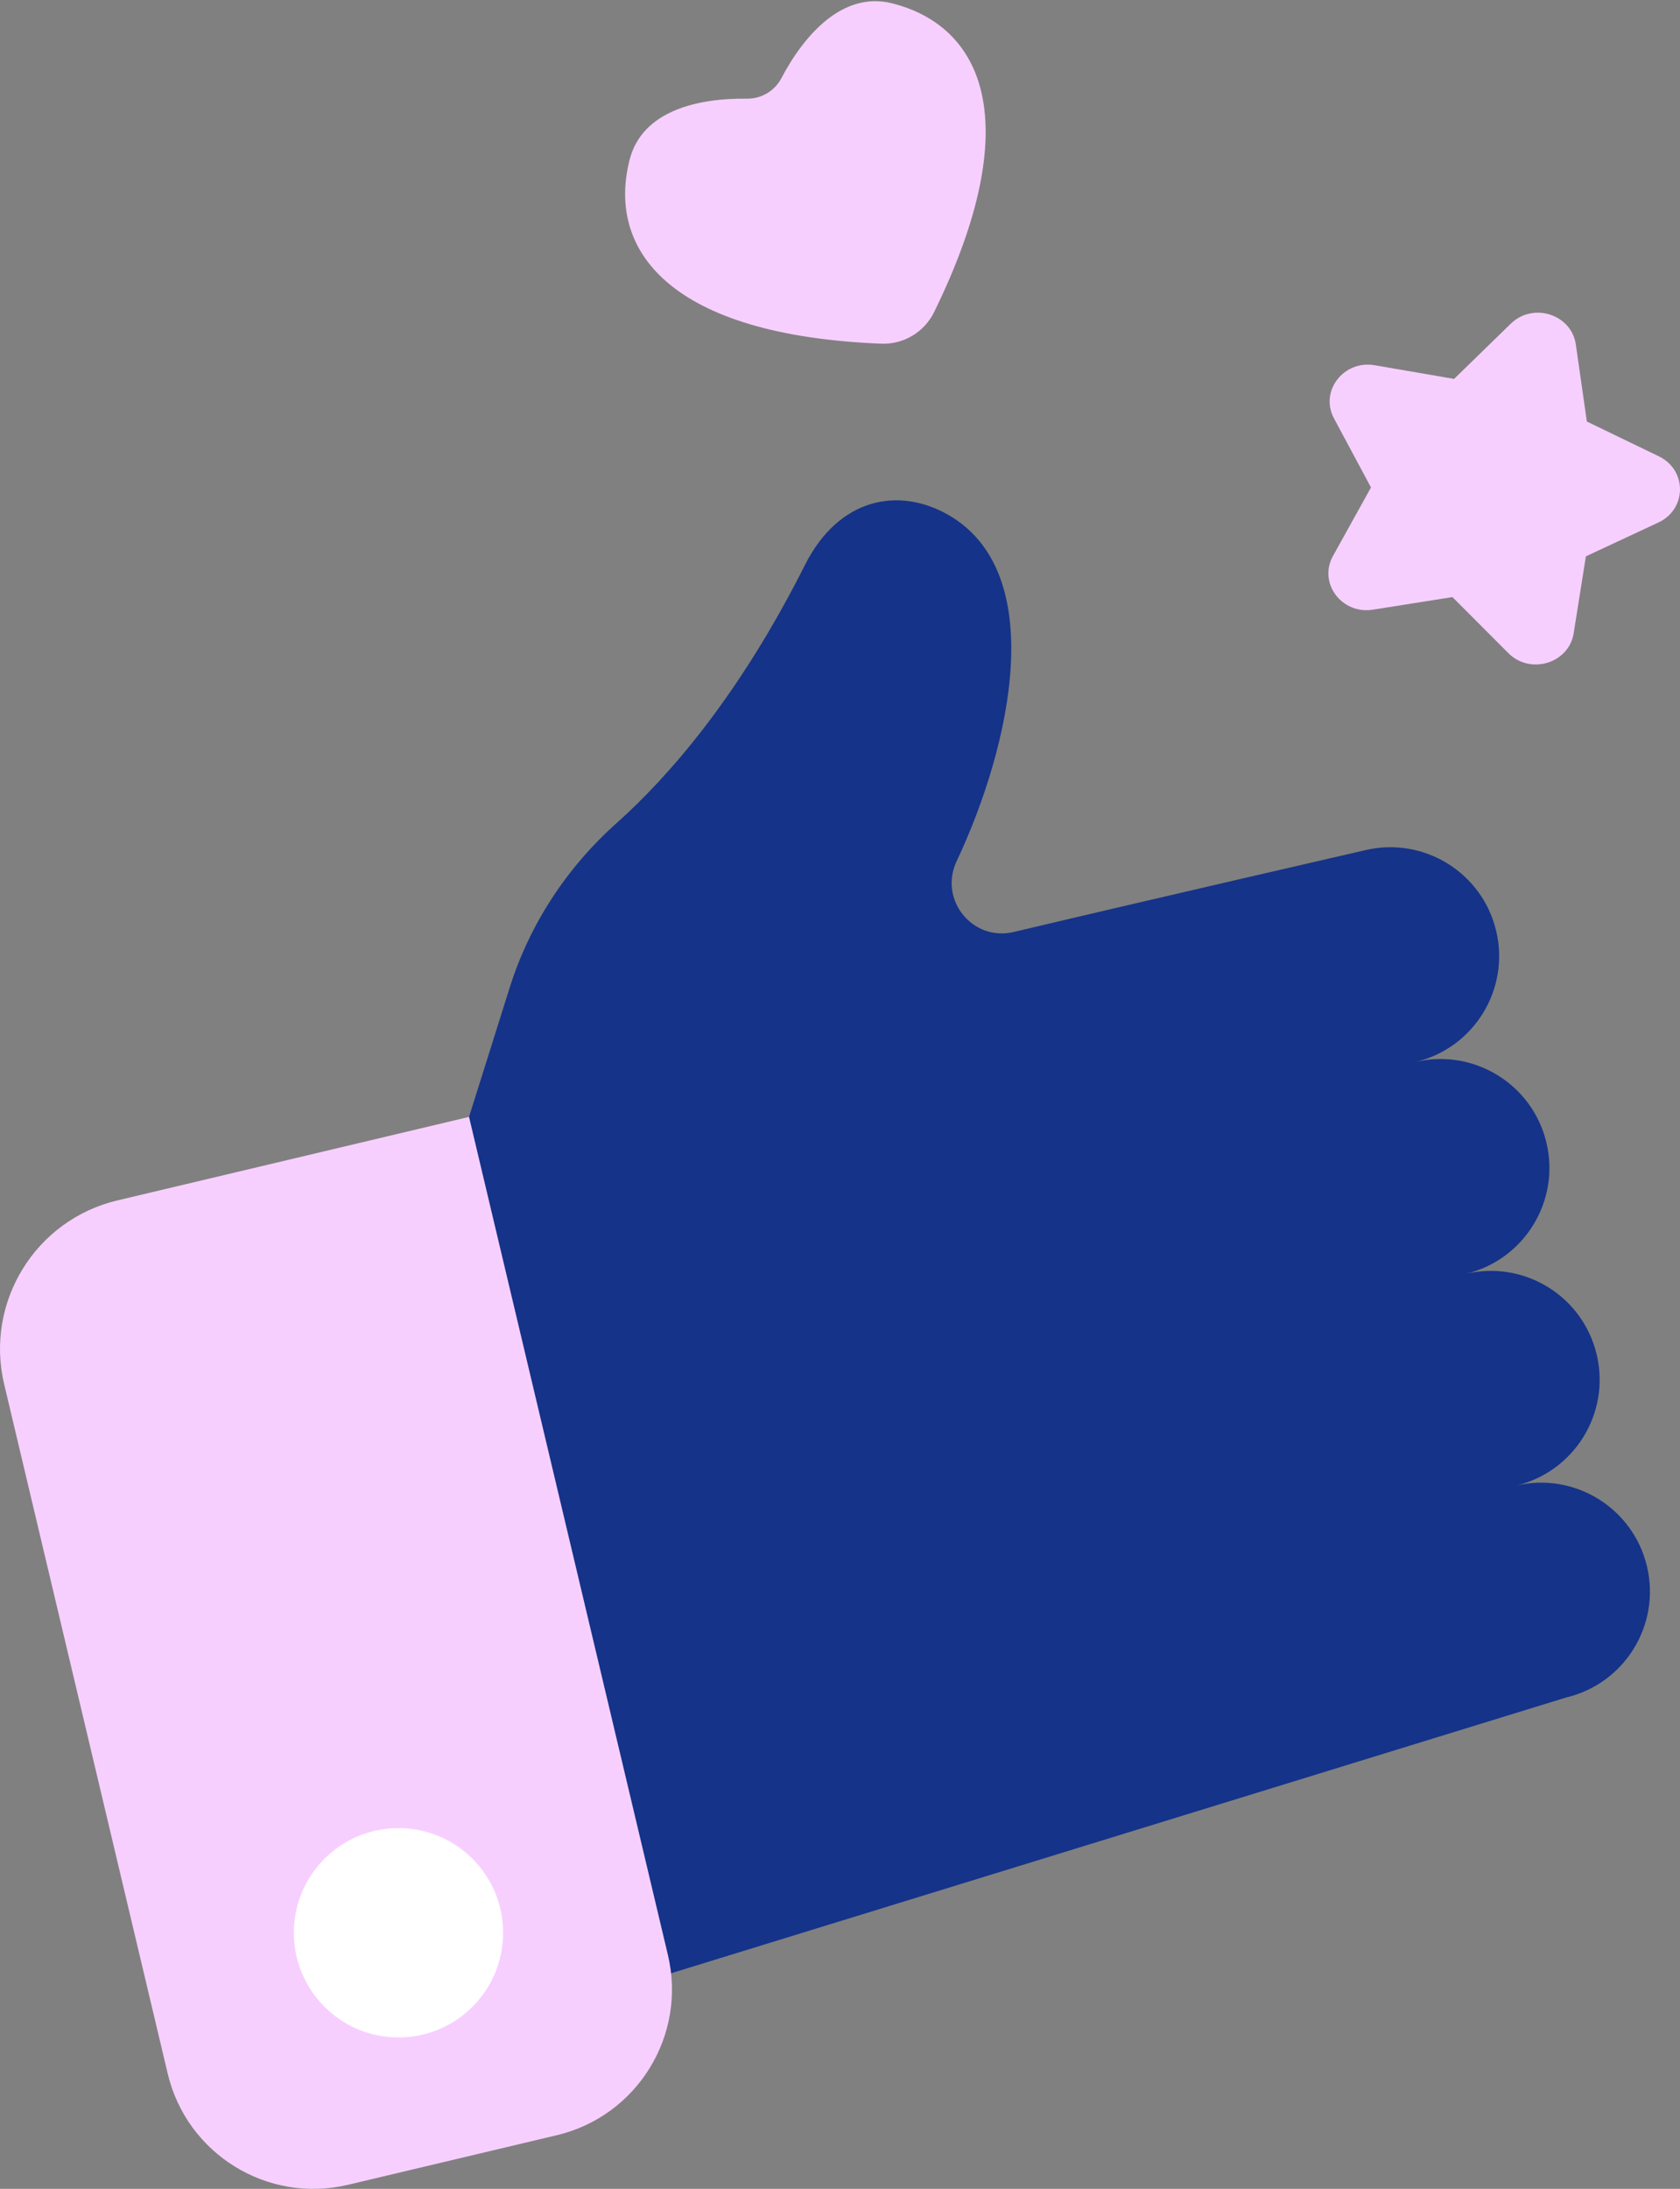 <svg width="43" height="56" viewBox="0 0 43 56" fill="none" xmlns="http://www.w3.org/2000/svg">
<rect x="0" y="0" width="43" height="56" fill="#808080" stroke="none"/>
<path d="M36.229 27.17C37.725 26.815 38.651 25.314 38.295 23.817C37.94 22.321 36.439 21.396 34.943 21.751C34.943 21.751 29.546 22.99 25.946 23.844C24.892 24.094 24.023 23.016 24.484 22.036C25.889 19.054 26.854 14.63 24.256 13.164C23.003 12.457 21.472 12.726 20.6 14.46C18.893 17.853 17.082 19.898 15.781 21.059C14.511 22.193 13.558 23.639 13.047 25.264L11.19 31.164L15.5 51L40.088 43.428C41.585 43.072 42.51 41.571 42.155 40.075C41.8 38.578 40.298 37.653 38.802 38.008C40.298 37.653 41.223 36.152 40.868 34.656C40.513 33.159 39.012 32.234 37.515 32.59C39.012 32.234 39.937 30.733 39.582 29.237C39.227 27.74 37.725 26.815 36.229 27.17Z" fill="#153388"/>
<path d="M8.906 55.896L14.252 54.627C16.311 54.138 17.584 52.073 17.095 50.014L12.005 28.575L3.006 30.711C0.906 31.209 -0.392 33.316 0.107 35.415L4.293 53.053C4.782 55.111 6.848 56.385 8.906 55.896Z" fill="#F7CFFF"/>
<path d="M12.877 49.447C12.877 50.927 11.678 52.126 10.199 52.126C8.72 52.126 7.521 50.927 7.521 49.447C7.521 47.968 8.72 46.77 10.199 46.77C11.678 46.77 12.877 47.968 12.877 49.447Z" fill="white"/>
<path d="M40.334 8.815L40.616 10.784L42.461 11.676C43.185 12.027 43.178 13.026 42.448 13.367L40.591 14.234L40.279 16.198C40.157 16.971 39.169 17.273 38.606 16.709L37.176 15.276L35.14 15.598C34.339 15.725 33.735 14.912 34.118 14.224L35.091 12.471L34.144 10.705C33.772 10.011 34.387 9.207 35.186 9.344L37.218 9.694L38.669 8.281C39.239 7.725 40.223 8.041 40.334 8.815Z" fill="#F7CFFF"/>
<path d="M20 2C19.829 2.326 19.488 2.529 19.12 2.524C17.87 2.509 16.434 2.826 16.114 4.091C15.526 6.412 17.15 8.575 22.552 8.793C23.123 8.817 23.656 8.499 23.908 7.986C26.287 3.132 25.159 0.674 22.837 0.086C21.573 -0.235 20.582 0.893 20 2Z" fill="#F7CFFF"/>
</svg>
